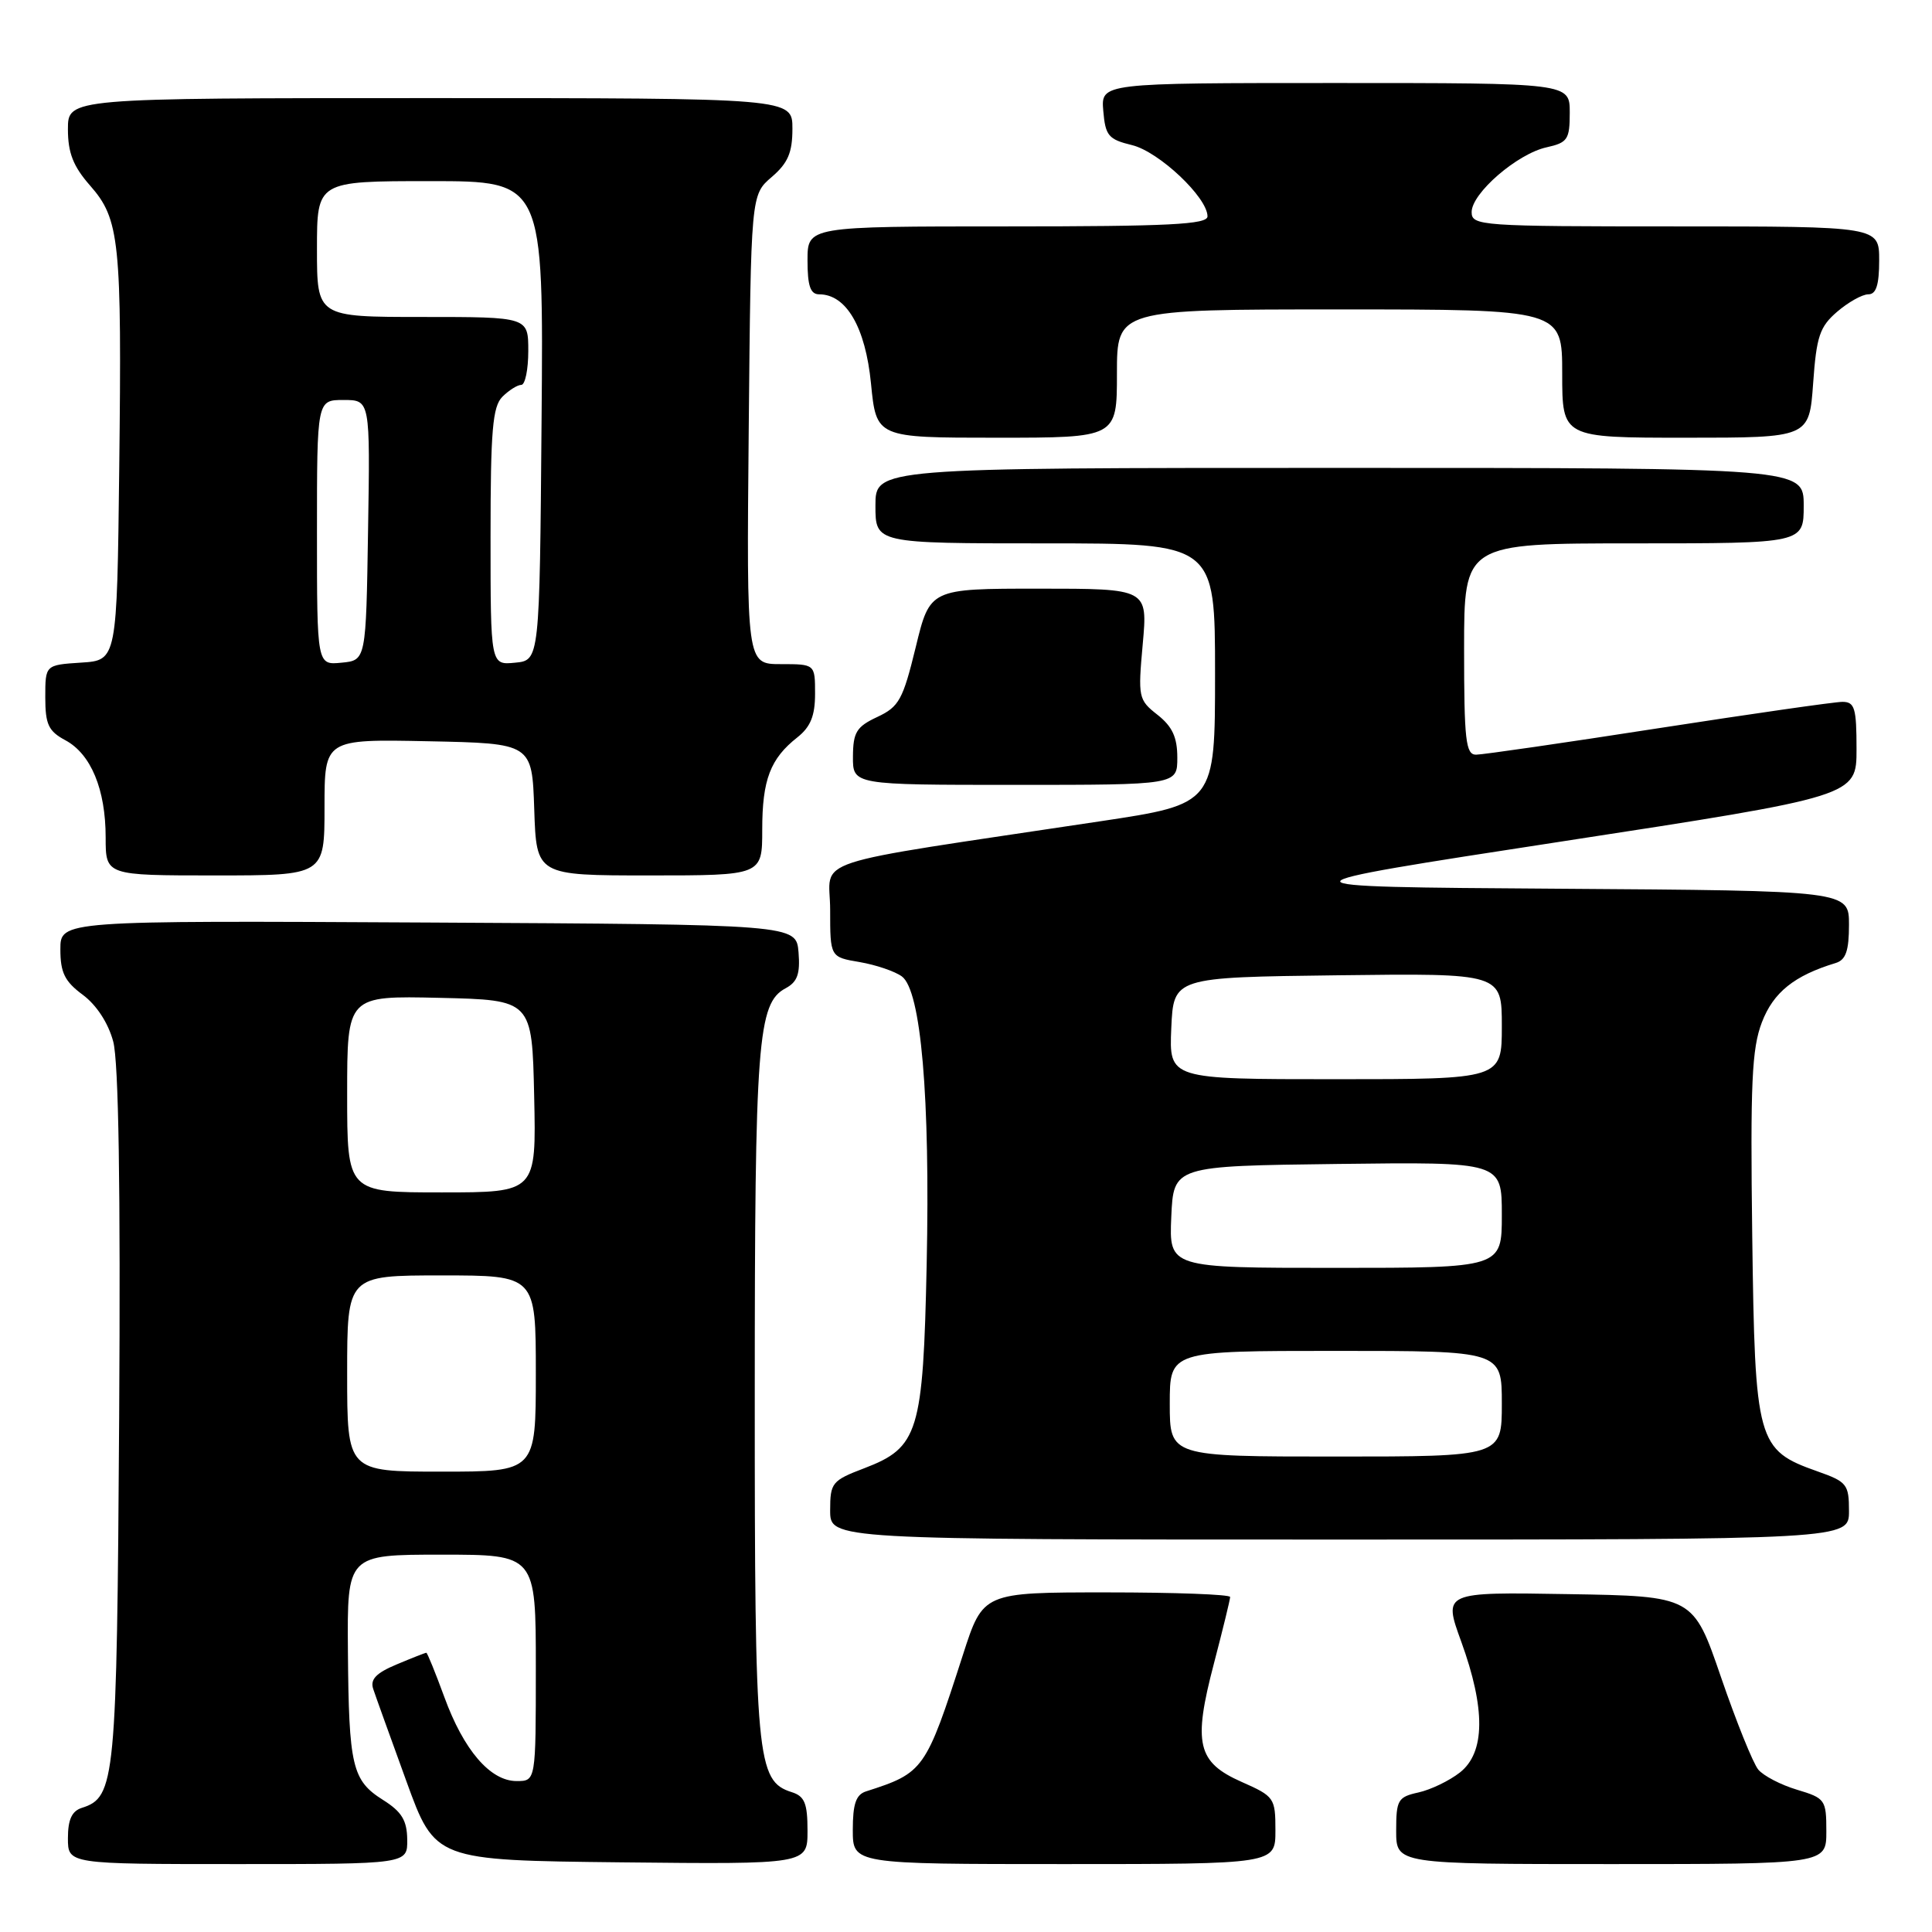 <?xml version="1.0" encoding="UTF-8" standalone="no"?>
<!DOCTYPE svg PUBLIC "-//W3C//DTD SVG 1.1//EN" "http://www.w3.org/Graphics/SVG/1.1/DTD/svg11.dtd" >
<svg xmlns="http://www.w3.org/2000/svg" xmlns:xlink="http://www.w3.org/1999/xlink" version="1.1" viewBox="0 0 256 256">
 <g >
 <path fill="currentColor"
d=" M 53.96 243.75 C 53.93 241.21 53.23 240.06 50.75 238.50 C 46.66 235.92 46.22 234.06 46.10 218.75 C 46.00 206.00 46.00 206.00 58.50 206.00 C 71.00 206.00 71.00 206.00 71.00 221.00 C 71.00 236.00 71.00 236.00 68.45 236.00 C 64.96 236.00 61.44 231.90 58.87 224.85 C 57.69 221.63 56.62 219.00 56.49 219.00 C 56.35 219.00 54.59 219.69 52.57 220.54 C 49.84 221.68 49.03 222.52 49.45 223.79 C 49.76 224.73 51.74 230.22 53.84 236.00 C 57.65 246.50 57.65 246.50 82.33 246.77 C 107.00 247.03 107.00 247.03 107.00 242.58 C 107.00 238.95 106.62 238.01 104.91 237.47 C 100.26 236.00 100.00 233.15 100.01 184.78 C 100.01 137.88 100.39 132.93 104.10 130.95 C 105.66 130.11 106.04 129.05 105.81 126.18 C 105.50 122.50 105.50 122.50 56.75 122.24 C 8.00 121.98 8.00 121.98 8.00 125.80 C 8.00 128.88 8.58 130.05 10.96 131.81 C 12.78 133.16 14.34 135.54 15.00 138.00 C 15.72 140.66 15.98 157.34 15.79 187.75 C 15.48 236.05 15.28 238.14 10.85 239.55 C 9.52 239.97 9.00 241.11 9.00 243.57 C 9.00 247.00 9.00 247.00 31.50 247.00 C 54.00 247.00 54.00 247.00 53.96 243.75 Z  M 169.00 242.55 C 169.00 238.24 168.86 238.03 164.54 236.12 C 158.64 233.51 158.06 231.05 160.85 220.43 C 162.03 215.91 163.00 211.94 163.00 211.61 C 163.00 211.27 155.63 211.00 146.63 211.00 C 130.26 211.00 130.26 211.00 127.60 219.25 C 122.66 234.57 122.42 234.91 114.75 237.37 C 113.42 237.80 113.00 239.03 113.00 242.47 C 113.00 247.00 113.00 247.00 141.00 247.00 C 169.00 247.00 169.00 247.00 169.00 242.55 Z  M 242.00 242.66 C 242.00 238.48 241.85 238.27 238.12 237.15 C 235.98 236.51 233.67 235.31 232.98 234.48 C 232.29 233.65 230.07 228.14 228.04 222.23 C 224.36 211.50 224.36 211.50 207.80 211.23 C 191.23 210.95 191.23 210.95 193.62 217.52 C 196.86 226.45 196.80 232.22 193.45 234.86 C 192.05 235.96 189.58 237.15 187.95 237.51 C 185.23 238.11 185.00 238.50 185.00 242.58 C 185.00 247.00 185.00 247.00 213.50 247.00 C 242.00 247.00 242.00 247.00 242.00 242.66 Z  M 245.00 200.22 C 245.00 196.69 244.73 196.34 240.84 194.97 C 232.81 192.13 232.54 191.16 232.18 163.75 C 231.92 143.55 232.12 138.96 233.46 135.46 C 234.98 131.49 237.74 129.27 243.25 127.60 C 244.58 127.19 245.00 125.98 245.00 122.54 C 245.00 118.02 245.00 118.02 206.44 117.76 C 167.88 117.50 167.88 117.50 206.94 111.50 C 246.00 105.50 246.00 105.50 246.00 99.25 C 246.00 93.82 245.76 93.00 244.13 93.00 C 243.11 93.00 232.12 94.58 219.71 96.50 C 207.30 98.43 196.44 100.00 195.58 100.00 C 194.22 100.00 194.00 98.08 194.00 86.00 C 194.00 72.00 194.00 72.00 216.50 72.00 C 239.00 72.00 239.00 72.00 239.00 67.00 C 239.00 62.00 239.00 62.00 177.50 62.00 C 116.00 62.00 116.00 62.00 116.00 67.00 C 116.00 72.00 116.00 72.00 138.50 72.00 C 161.00 72.00 161.00 72.00 161.00 89.27 C 161.00 106.54 161.00 106.54 145.75 108.83 C 105.95 114.82 110.00 113.50 110.00 120.56 C 110.00 126.82 110.00 126.82 113.91 127.48 C 116.06 127.85 118.57 128.70 119.50 129.38 C 122.04 131.23 123.26 145.36 122.79 167.50 C 122.32 189.82 121.71 191.80 114.52 194.55 C 110.24 196.18 110.00 196.47 110.00 200.14 C 110.00 204.00 110.00 204.00 177.50 204.00 C 245.00 204.00 245.00 204.00 245.00 200.22 Z  M 43.00 106.97 C 43.00 97.94 43.00 97.94 56.75 98.22 C 70.50 98.50 70.50 98.50 70.79 107.25 C 71.08 116.00 71.08 116.00 86.04 116.00 C 101.00 116.00 101.00 116.00 101.00 109.93 C 101.00 103.32 102.07 100.52 105.66 97.70 C 107.40 96.32 108.00 94.85 108.00 91.93 C 108.00 88.00 108.00 88.00 103.46 88.00 C 98.92 88.00 98.92 88.00 99.21 56.91 C 99.50 25.82 99.50 25.82 102.25 23.46 C 104.41 21.61 105.00 20.22 105.00 17.05 C 105.00 13.00 105.00 13.00 57.00 13.00 C 9.00 13.00 9.00 13.00 9.00 17.12 C 9.00 20.25 9.70 22.04 11.93 24.58 C 15.86 29.05 16.15 31.86 15.80 62.00 C 15.50 87.50 15.50 87.50 10.75 87.80 C 6.00 88.11 6.00 88.11 6.00 92.39 C 6.00 95.99 6.42 96.88 8.65 98.08 C 12.05 99.90 14.00 104.59 14.00 110.97 C 14.00 116.00 14.00 116.00 28.50 116.00 C 43.00 116.00 43.00 116.00 43.00 106.97 Z  M 156.00 100.39 C 156.00 97.69 155.34 96.27 153.38 94.72 C 150.84 92.73 150.78 92.41 151.42 85.33 C 152.08 78.00 152.08 78.00 137.65 78.00 C 123.22 78.00 123.22 78.00 121.34 85.75 C 119.64 92.72 119.13 93.65 116.25 95.00 C 113.49 96.29 113.04 97.02 113.02 100.25 C 113.00 104.00 113.00 104.00 134.50 104.00 C 156.00 104.00 156.00 104.00 156.00 100.39 Z  M 148.00 49.50 C 148.00 41.00 148.00 41.00 177.50 41.00 C 207.00 41.00 207.00 41.00 207.00 49.50 C 207.00 58.00 207.00 58.00 223.37 58.00 C 239.73 58.00 239.73 58.00 240.25 50.80 C 240.69 44.57 241.12 43.29 243.44 41.30 C 244.91 40.04 246.76 39.00 247.56 39.00 C 248.60 39.00 249.00 37.76 249.00 34.50 C 249.00 30.00 249.00 30.00 222.00 30.00 C 196.16 30.00 195.00 29.92 195.00 28.10 C 195.00 25.60 201.05 20.37 204.93 19.52 C 207.72 18.90 208.00 18.48 208.00 14.92 C 208.00 11.00 208.00 11.00 176.94 11.00 C 145.88 11.00 145.88 11.00 146.19 14.69 C 146.47 17.99 146.87 18.47 150.00 19.23 C 153.56 20.09 160.00 26.16 160.00 28.67 C 160.00 29.74 154.92 30.00 133.50 30.00 C 107.00 30.00 107.00 30.00 107.00 34.50 C 107.00 37.89 107.38 39.00 108.55 39.00 C 112.14 39.00 114.68 43.37 115.41 50.81 C 116.12 58.00 116.12 58.00 132.06 58.00 C 148.00 58.00 148.00 58.00 148.00 49.50 Z  M 46.00 182.00 C 46.00 169.00 46.00 169.00 58.50 169.00 C 71.00 169.00 71.00 169.00 71.00 182.00 C 71.00 195.00 71.00 195.00 58.50 195.00 C 46.00 195.00 46.00 195.00 46.00 182.00 Z  M 46.00 144.97 C 46.00 131.94 46.00 131.94 58.25 132.22 C 70.50 132.50 70.50 132.50 70.78 145.25 C 71.06 158.00 71.06 158.00 58.53 158.00 C 46.00 158.00 46.00 158.00 46.00 144.97 Z  M 155.00 186.00 C 155.00 179.00 155.00 179.00 177.00 179.00 C 199.00 179.00 199.00 179.00 199.00 186.00 C 199.00 193.00 199.00 193.00 177.00 193.00 C 155.00 193.00 155.00 193.00 155.00 186.00 Z  M 155.20 161.25 C 155.50 154.50 155.50 154.50 177.25 154.23 C 199.00 153.96 199.00 153.96 199.00 160.98 C 199.00 168.00 199.00 168.00 176.95 168.00 C 154.91 168.00 154.91 168.00 155.20 161.25 Z  M 155.20 136.25 C 155.50 129.50 155.50 129.50 177.25 129.23 C 199.00 128.96 199.00 128.96 199.00 135.98 C 199.00 143.00 199.00 143.00 176.95 143.00 C 154.91 143.00 154.91 143.00 155.20 136.25 Z  M 42.00 70.56 C 42.00 53.00 42.00 53.00 45.52 53.00 C 49.05 53.00 49.05 53.00 48.77 70.25 C 48.50 87.50 48.50 87.50 45.25 87.81 C 42.00 88.13 42.00 88.13 42.00 70.56 Z  M 65.00 71.13 C 65.00 57.02 65.27 53.88 66.57 52.57 C 67.44 51.71 68.56 51.00 69.07 51.00 C 69.58 51.00 70.00 48.98 70.00 46.50 C 70.00 42.00 70.00 42.00 56.00 42.00 C 42.00 42.00 42.00 42.00 42.00 33.00 C 42.00 24.00 42.00 24.00 57.01 24.00 C 72.03 24.00 72.03 24.00 71.76 55.75 C 71.50 87.50 71.50 87.50 68.25 87.81 C 65.00 88.13 65.00 88.13 65.00 71.13 Z "/>
</g>
</svg>